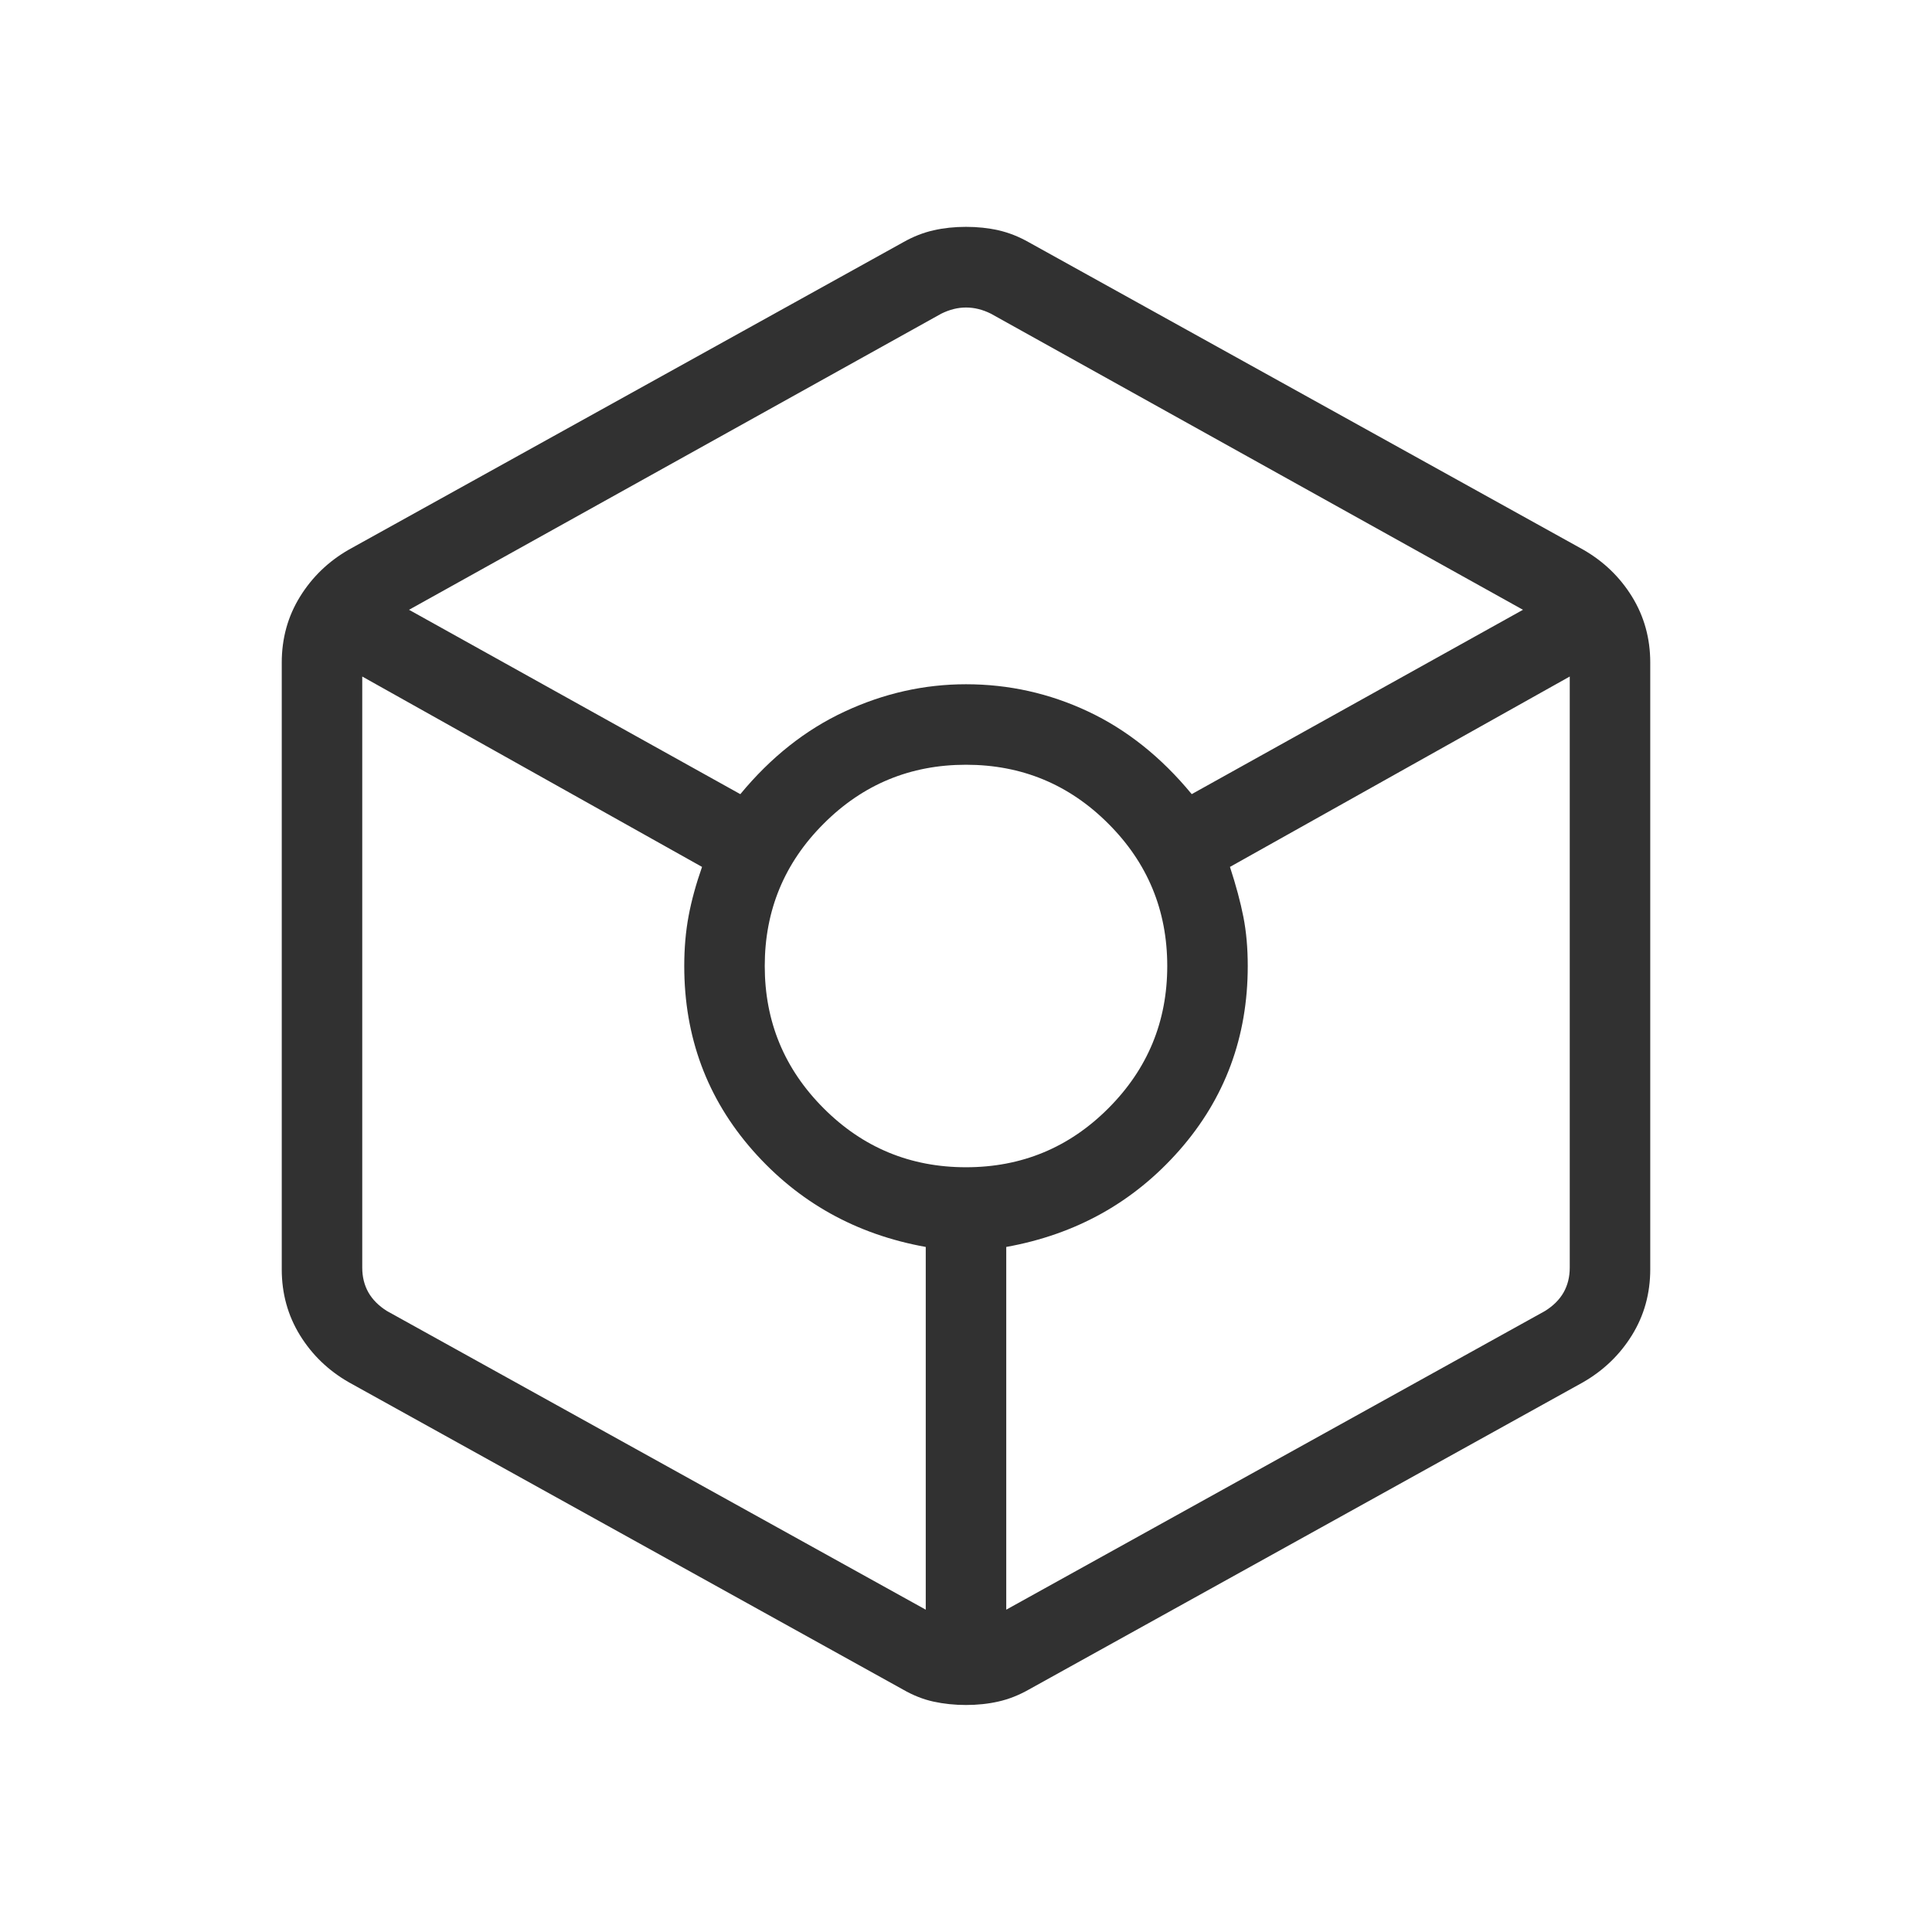   <svg
                              xmlns="http://www.w3.org/2000/svg"
                              width="24"
                              height="24"
                              viewBox="0 0 24 24"
                              fill="none"
                            >
                              <path
                                d="M12 21.18C11.859 21.18 11.724 21.166 11.596 21.138C11.468 21.11 11.342 21.06 11.217 20.988L4.333 17.171C4.08 17.026 3.878 16.832 3.727 16.588C3.576 16.343 3.5 16.07 3.5 15.768V8.232C3.5 7.929 3.576 7.656 3.727 7.412C3.878 7.168 4.08 6.973 4.333 6.828L11.217 3.011C11.342 2.94 11.468 2.89 11.597 2.861C11.724 2.832 11.859 2.818 12 2.818C12.141 2.818 12.276 2.832 12.404 2.861C12.532 2.89 12.658 2.94 12.783 3.011L19.667 6.828C19.92 6.973 20.122 7.167 20.273 7.411C20.424 7.656 20.5 7.929 20.5 8.231V15.766C20.5 16.069 20.424 16.342 20.273 16.586C20.122 16.83 19.92 17.024 19.667 17.17L12.783 20.987C12.658 21.058 12.532 21.108 12.403 21.137C12.276 21.166 12.141 21.18 12 21.18ZM9.196 9.866C9.576 9.406 10.008 9.064 10.493 8.839C10.978 8.613 11.481 8.5 12 8.5C12.532 8.5 13.037 8.613 13.516 8.838C13.995 9.063 14.425 9.405 14.804 9.865L18.919 7.575L12.308 3.896C12.205 3.845 12.103 3.82 12 3.82C11.897 3.82 11.795 3.846 11.692 3.897L5.081 7.575L9.196 9.865V9.866ZM11.5 19.996V15.49C10.633 15.334 9.917 14.934 9.35 14.29C8.783 13.645 8.5 12.882 8.5 12C8.5 11.778 8.518 11.571 8.554 11.379C8.59 11.186 8.646 10.983 8.721 10.769L4.5 8.404V15.748C4.5 15.863 4.526 15.966 4.577 16.056C4.628 16.145 4.705 16.222 4.807 16.286L11.5 19.996ZM12 14.5C12.691 14.5 13.281 14.256 13.768 13.768C14.256 13.28 14.5 12.691 14.5 12C14.5 11.309 14.256 10.719 13.768 10.232C13.281 9.744 12.691 9.5 12 9.5C11.309 9.5 10.719 9.744 10.232 10.232C9.744 10.719 9.5 11.309 9.5 12C9.5 12.691 9.744 13.28 10.232 13.768C10.719 14.256 11.309 14.5 12 14.5ZM12.5 19.996L19.192 16.286C19.295 16.222 19.372 16.145 19.423 16.056C19.474 15.966 19.5 15.863 19.5 15.748V8.404L15.279 10.769C15.354 10.999 15.41 11.207 15.446 11.391C15.482 11.575 15.5 11.778 15.5 12C15.5 12.882 15.217 13.645 14.65 14.29C14.083 14.934 13.367 15.334 12.5 15.49V19.996Z"
                                fill="#313131"
                              />
                            </svg>